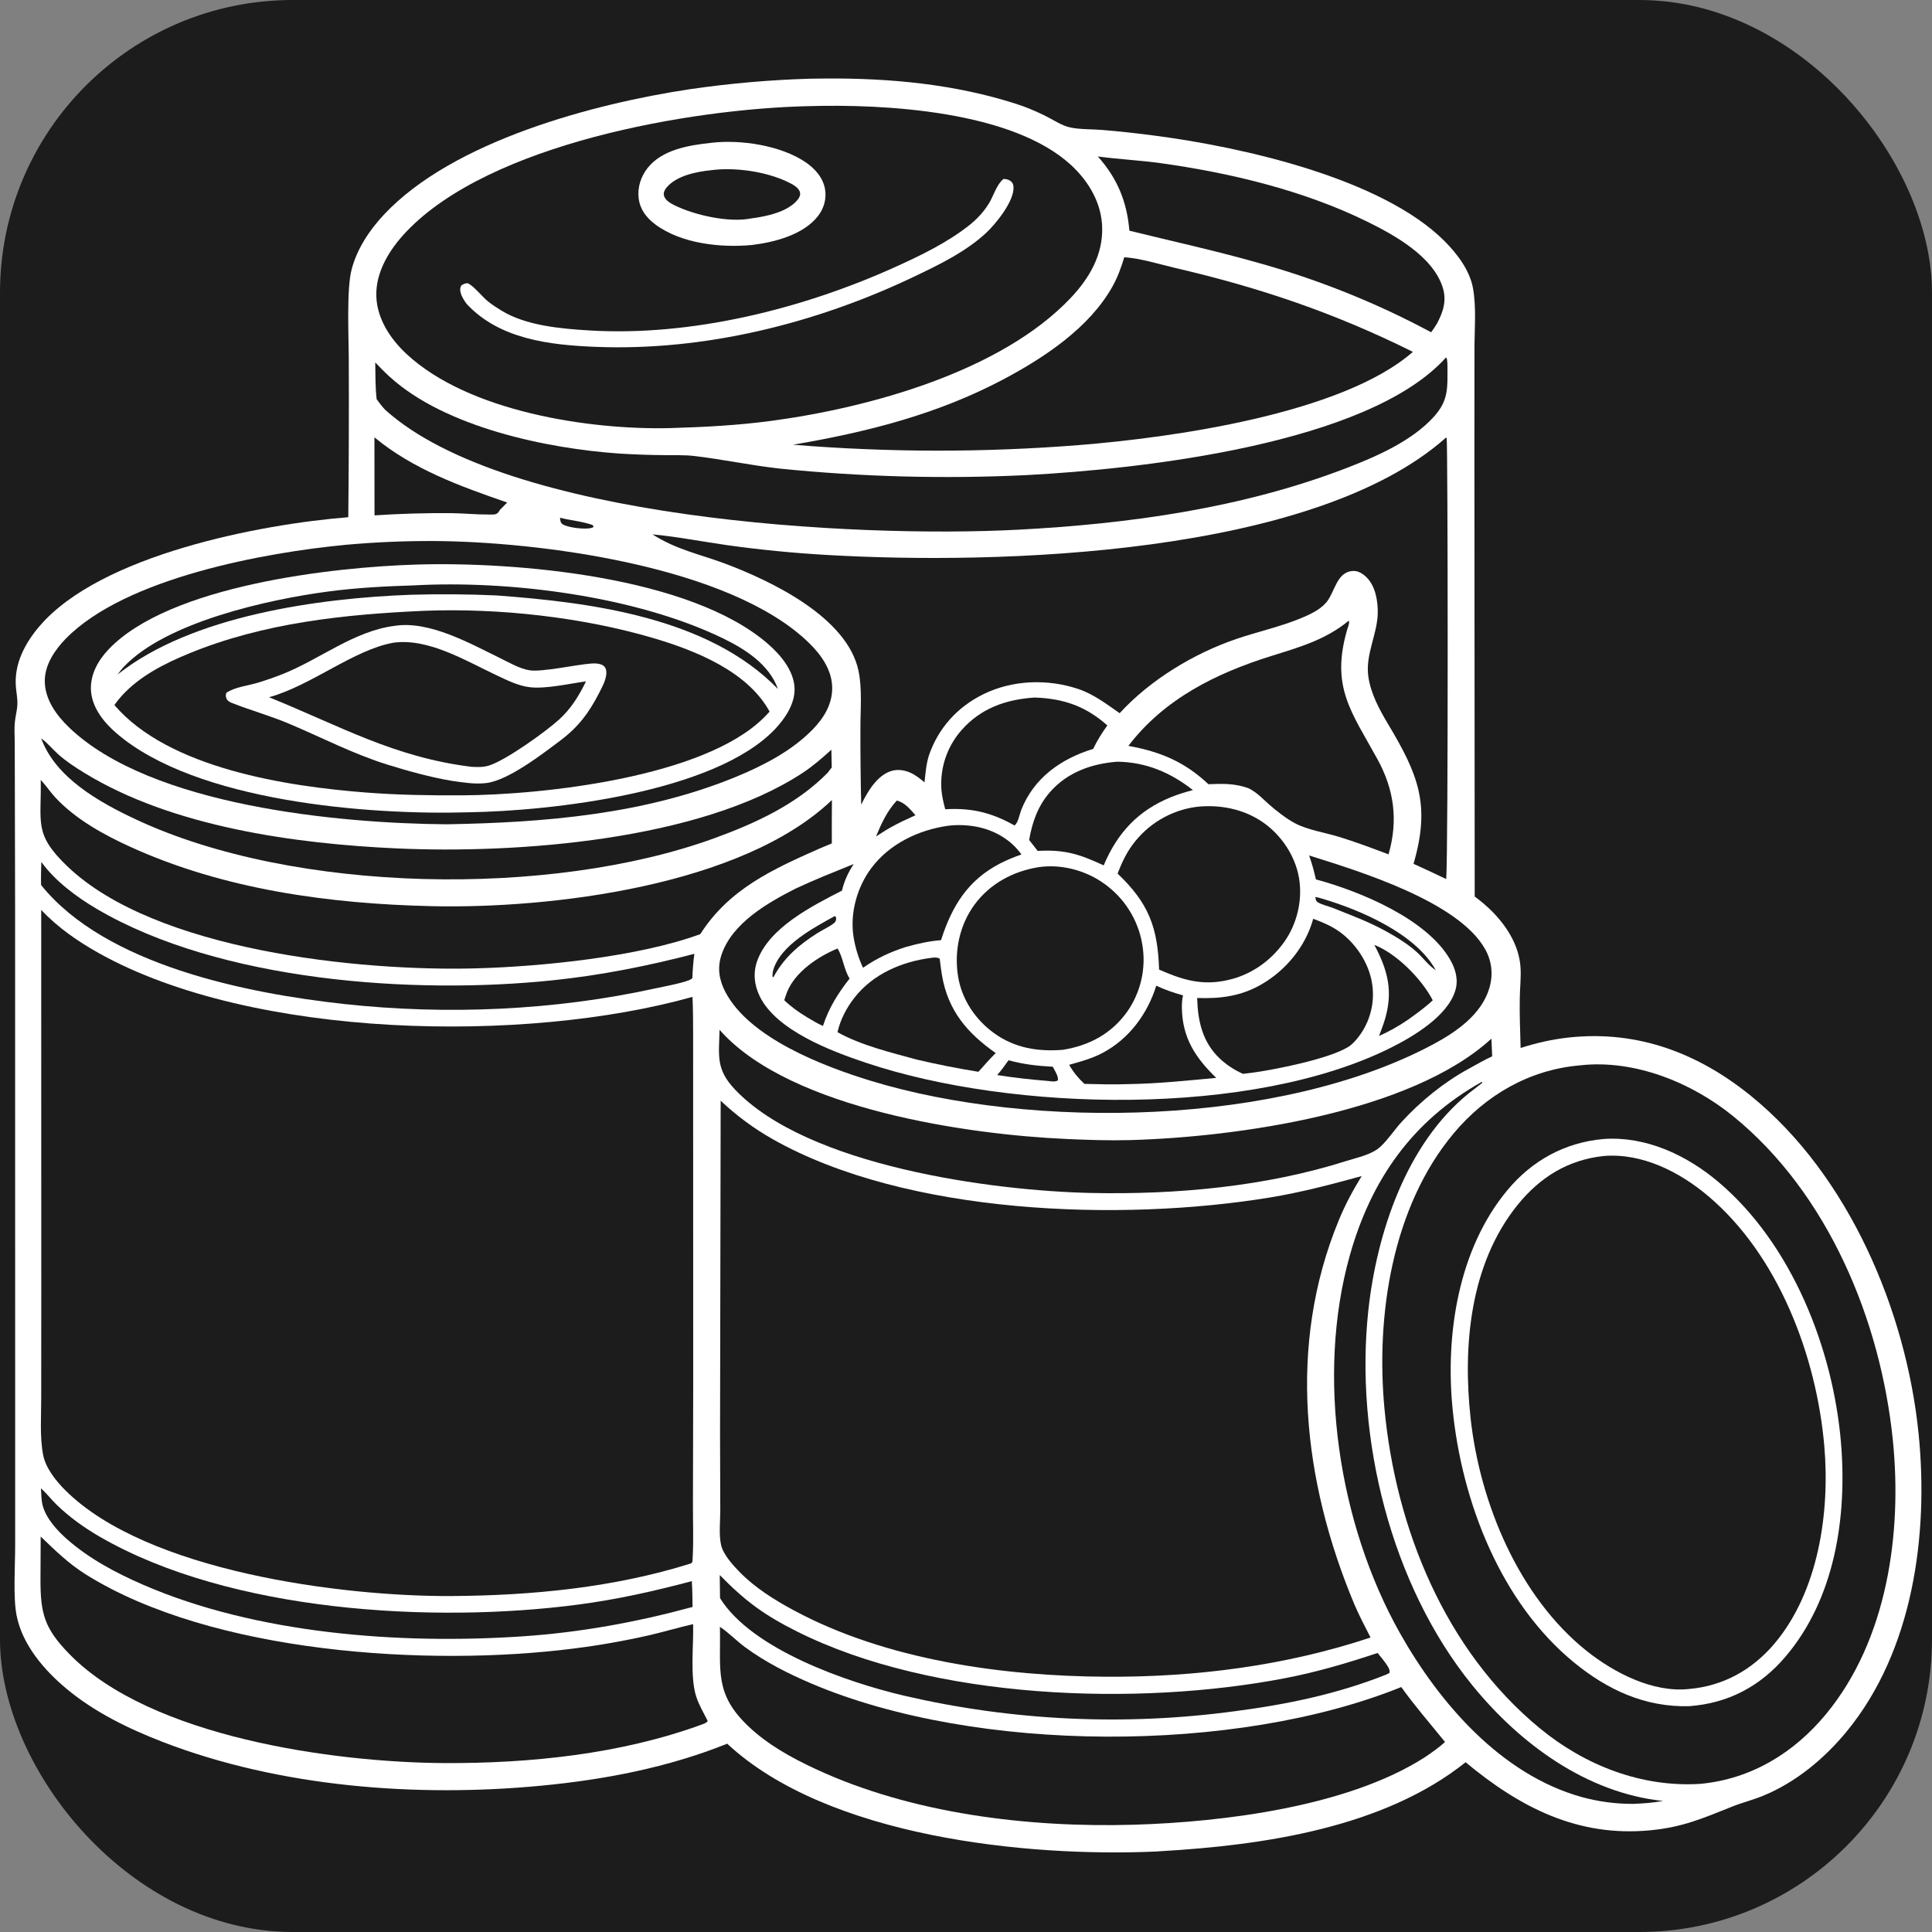 <svg width="66" height="66" viewBox="0 0 66 66" fill="none" xmlns="http://www.w3.org/2000/svg">
<rect x="0" y="0" width="66" height="66" fill="#808080" stroke="none"/>
<g clip-path="url(#clip0_107_4644)">
<path d="M0 0H66V66H0V0Z" fill="#1C1C1C"/>
<path d="M27.649 2.689L28.233 2.682C30.42 2.668 32.635 2.878 34.725 3.552C35.047 3.656 35.367 3.791 35.672 3.939C35.947 4.072 36.27 4.295 36.568 4.356C36.912 4.426 37.3 4.411 37.652 4.439C38.256 4.489 38.858 4.555 39.458 4.635C42.415 5.021 47.186 6.081 49.34 8.229C49.774 8.662 50.209 9.23 50.32 9.849C50.438 10.504 50.371 11.251 50.37 11.916L50.368 15.608L50.378 30.627C50.547 30.752 50.714 30.889 50.867 31.033C51.429 31.563 51.897 32.268 51.944 33.058C51.964 33.396 51.924 33.746 51.918 34.086C51.907 34.656 51.931 35.229 51.947 35.8C52.487 35.626 53.054 35.499 53.617 35.44C55.965 35.194 58.029 35.984 59.83 37.45C63.158 40.158 65.119 44.782 65.542 48.977C65.89 52.431 65.353 56.39 63.086 59.149C62.321 60.079 61.349 60.887 60.228 61.347C59.885 61.488 59.523 61.577 59.179 61.714C58.168 62.116 57.493 62.418 56.383 62.525C53.896 62.766 51.922 61.742 50.067 60.201C47.262 62.444 43.144 63.037 39.663 63.239C39.617 63.243 39.572 63.247 39.526 63.249C35.079 63.452 28.264 62.755 24.842 59.567C22.818 60.382 20.651 60.796 18.486 61.002C14.237 61.407 9.562 61.052 5.562 59.509C4.399 59.06 3.235 58.494 2.272 57.691C1.508 57.054 0.766 56.192 0.567 55.188C0.445 54.579 0.518 53.479 0.518 52.806L0.518 48.176L0.516 30.953L0.504 25.389C0.503 25.148 0.483 24.892 0.509 24.653C0.53 24.455 0.587 24.255 0.594 24.057C0.601 23.862 0.559 23.659 0.543 23.464C0.478 22.68 0.852 21.974 1.35 21.391C3.428 18.959 8.879 17.907 11.898 17.669C11.916 15.888 11.922 14.106 11.915 12.325C11.915 11.544 11.832 9.898 12.011 9.208C12.194 8.503 12.624 7.856 13.118 7.33C15.472 4.815 20.289 3.538 23.583 3.045C24.932 2.849 26.287 2.73 27.649 2.689Z" fill="white"/>
<path d="M19.13 17.687C19.497 17.78 19.891 17.81 20.247 17.936L20.278 18.002C20.254 18.016 20.248 18.021 20.219 18.03C20.017 18.099 19.413 18.029 19.227 17.914C19.137 17.858 19.146 17.781 19.13 17.687Z" fill="#1C1C1C"/>
<path d="M28.524 31.291C28.545 31.31 28.554 31.343 28.566 31.369C28.557 31.45 28.552 31.487 28.485 31.54C28.326 31.665 28.111 31.759 27.938 31.868C27.3 32.27 26.778 32.715 26.42 33.385L26.417 33.386L26.388 33.356C26.39 33.285 26.394 33.216 26.413 33.148C26.652 32.292 27.808 31.686 28.524 31.291Z" fill="#1C1C1C"/>
<path d="M30.637 27.348C30.911 27.417 31.096 27.646 31.273 27.85C30.977 27.984 30.686 28.117 30.403 28.278C30.241 28.369 30.084 28.475 29.926 28.574C30.109 28.131 30.307 27.702 30.637 27.348Z" fill="#1C1C1C"/>
<path d="M44.933 30.643C45.018 30.654 45.096 30.679 45.178 30.703C46.497 31.093 48.373 31.906 49.049 33.145C48.826 33.003 48.614 32.723 48.415 32.539C48.098 32.246 47.707 32.012 47.331 31.804C46.759 31.488 46.151 31.265 45.547 31.022C45.393 30.96 45.147 30.907 45.016 30.821C44.946 30.775 44.95 30.72 44.933 30.643Z" fill="#1C1C1C"/>
<path d="M34.453 36.22C34.958 36.359 35.446 36.415 35.966 36.441C36.031 36.574 36.164 36.765 36.139 36.908C36.041 36.968 35.907 36.938 35.796 36.927C35.218 36.879 34.637 36.817 34.065 36.725C34.207 36.565 34.329 36.394 34.453 36.22Z" fill="#1C1C1C"/>
<path d="M46.949 32.279C47.707 32.572 48.575 33.45 48.945 34.172C48.684 34.417 48.392 34.624 48.102 34.833C47.788 35.049 47.458 35.235 47.11 35.391C47.179 35.207 47.251 35.022 47.308 34.834C47.598 33.866 47.412 33.15 46.949 32.279Z" fill="#1C1C1C"/>
<path d="M28.611 32.402C28.797 32.686 28.823 33.114 29.024 33.428C28.62 33.944 28.319 34.424 28.113 35.048C27.922 34.965 27.744 34.853 27.564 34.748C27.283 34.577 27.029 34.398 26.791 34.169C26.82 34.079 26.849 33.987 26.884 33.898C27.163 33.197 27.945 32.679 28.611 32.402Z" fill="#1C1C1C"/>
<path d="M12.791 14.94C14.115 16.035 15.727 16.614 17.327 17.167L17.084 17.411C17.063 17.442 17.034 17.496 17.005 17.522C16.928 17.593 16.811 17.576 16.713 17.577C16.285 17.581 15.855 17.536 15.428 17.53C14.549 17.522 13.671 17.548 12.794 17.606L12.791 14.94Z" fill="#1C1C1C"/>
<path d="M39.5 33.673C39.796 33.814 40.1 33.914 40.414 34.005C40.381 34.141 40.373 34.288 40.375 34.427C40.389 35.457 40.838 36.134 41.548 36.822C40.541 36.915 39.554 37.02 38.541 37.035C38.041 37.053 37.544 37.04 37.045 37.027C36.835 36.828 36.666 36.629 36.524 36.375C36.916 36.267 37.309 36.159 37.67 35.967C38.574 35.487 39.199 34.636 39.5 33.673Z" fill="#1C1C1C"/>
<path d="M38.168 26.021C39.149 26.034 39.985 26.389 40.751 26.99C40.499 27.058 40.251 27.131 40.008 27.23C38.877 27.688 38.174 28.449 37.703 29.563C36.876 29.178 36.372 29.017 35.448 29.068L35.157 28.695C35.263 28.085 35.453 27.539 35.864 27.065C36.455 26.383 37.289 26.088 38.168 26.021Z" fill="#1C1C1C"/>
<path d="M31.819 32.721C31.922 32.706 32.011 32.699 32.102 32.749C32.125 32.942 32.148 33.136 32.181 33.328C32.39 34.532 33.044 35.291 34.014 35.974C33.809 36.178 33.618 36.399 33.424 36.614C32.717 36.5 32.014 36.361 31.317 36.197C30.435 35.955 29.414 35.711 28.61 35.261C28.708 34.831 28.917 34.431 29.188 34.084C29.824 33.27 30.816 32.846 31.819 32.721Z" fill="#1C1C1C"/>
<path d="M35.337 23.829C36.321 23.859 37.09 24.124 37.829 24.782C37.644 25.038 37.48 25.297 37.345 25.583C36.247 25.919 35.319 26.572 34.887 27.669C34.826 27.825 34.785 28.1 34.659 28.2C33.877 27.759 33.19 27.593 32.291 27.645C32.231 27.421 32.177 27.194 32.159 26.962C32.156 26.916 32.154 26.87 32.154 26.825C32.153 26.779 32.153 26.733 32.155 26.688C32.156 26.642 32.159 26.597 32.162 26.551C32.166 26.506 32.171 26.46 32.177 26.415C32.183 26.37 32.19 26.325 32.198 26.28C32.206 26.235 32.215 26.19 32.226 26.146C32.236 26.101 32.248 26.057 32.26 26.013C32.273 25.969 32.286 25.926 32.301 25.883C32.316 25.839 32.332 25.797 32.349 25.754C32.365 25.712 32.383 25.67 32.402 25.628C32.421 25.587 32.441 25.546 32.462 25.505C32.483 25.465 32.505 25.424 32.528 25.385C32.551 25.346 32.575 25.307 32.6 25.268C32.624 25.23 32.65 25.192 32.677 25.155C32.704 25.118 32.731 25.082 32.76 25.046C32.788 25.011 32.818 24.976 32.848 24.942C33.507 24.193 34.364 23.895 35.337 23.829Z" fill="#1C1C1C"/>
<path d="M32.383 28.21C32.685 28.171 33.016 28.182 33.316 28.234C33.94 28.343 34.527 28.67 34.894 29.191C34.649 29.273 34.411 29.373 34.18 29.489C33.062 30.062 32.519 30.954 32.147 32.117C31.734 32.15 31.356 32.236 30.958 32.346C30.402 32.524 29.963 32.729 29.482 33.06C29.324 32.724 29.208 32.343 29.154 31.976C29.036 31.173 29.286 30.293 29.771 29.648C30.389 28.825 31.382 28.351 32.383 28.21Z" fill="#1C1C1C"/>
<path d="M1.412 29.445C1.877 30.095 2.619 30.645 3.301 31.047C7.517 33.527 14.119 33.985 18.877 33.489C20.532 33.317 22.113 33.002 23.721 32.584C23.682 32.859 23.662 33.133 23.652 33.411C23.642 33.422 23.632 33.434 23.619 33.443C23.457 33.561 22.605 33.717 22.376 33.767C18.939 34.523 15.24 34.68 11.743 34.297C8.437 33.935 3.599 32.971 1.403 30.233C1.395 29.97 1.405 29.707 1.412 29.445Z" fill="#1C1C1C"/>
<path d="M44.861 31.387C45.182 31.505 45.492 31.635 45.77 31.837C46.326 32.24 46.766 32.91 46.872 33.592C46.878 33.632 46.883 33.672 46.888 33.712C46.892 33.751 46.896 33.791 46.898 33.831C46.901 33.871 46.902 33.912 46.902 33.952C46.903 33.992 46.902 34.032 46.9 34.072C46.898 34.112 46.896 34.152 46.892 34.192C46.888 34.232 46.884 34.272 46.878 34.312C46.872 34.352 46.865 34.391 46.858 34.43C46.85 34.47 46.841 34.509 46.831 34.548C46.822 34.587 46.811 34.626 46.799 34.664C46.788 34.702 46.775 34.74 46.761 34.778C46.748 34.816 46.733 34.853 46.718 34.89C46.702 34.927 46.686 34.964 46.668 35C46.651 35.036 46.633 35.072 46.614 35.107C46.594 35.143 46.574 35.177 46.553 35.212C46.532 35.246 46.511 35.28 46.488 35.313C46.465 35.346 46.442 35.378 46.417 35.41C46.31 35.554 46.183 35.692 46.027 35.783C45.369 36.171 43.651 36.521 42.869 36.633L42.461 36.684C42.175 36.557 41.898 36.377 41.67 36.162C41.078 35.601 40.917 34.882 40.897 34.093C41.69 34.12 42.381 34.035 43.081 33.635C43.927 33.152 44.603 32.331 44.861 31.387Z" fill="#1C1C1C"/>
<path d="M1.399 50.845C1.587 51.008 1.753 51.227 1.934 51.403C2.382 51.836 2.876 52.189 3.415 52.501C7.853 55.066 14.783 55.47 19.762 54.814C21.077 54.64 22.352 54.356 23.633 54.014C23.654 54.307 23.653 54.602 23.659 54.896C21.735 55.418 19.825 55.768 17.835 55.901C13.65 56.181 8.755 55.82 4.872 54.13C3.951 53.729 3.037 53.242 2.282 52.575C1.949 52.281 1.57 51.866 1.456 51.423C1.409 51.242 1.411 51.032 1.399 50.845Z" fill="#1C1C1C"/>
<path d="M24.588 53.806C25.469 54.707 26.111 55.175 27.23 55.736C31.878 58.063 38.862 58.3 43.902 57.329C44.988 57.119 46.014 56.817 47.061 56.468C47.166 56.597 47.275 56.727 47.369 56.865C47.424 56.946 47.489 57.047 47.468 57.148L47.364 57.203C45.701 57.867 43.961 58.227 42.19 58.457C41.955 58.489 41.72 58.518 41.484 58.544C41.249 58.571 41.013 58.594 40.777 58.615C40.541 58.637 40.305 58.655 40.068 58.671C39.832 58.687 39.595 58.7 39.358 58.71C39.121 58.721 38.884 58.728 38.648 58.733C38.41 58.738 38.173 58.741 37.937 58.74C37.699 58.74 37.462 58.737 37.225 58.731C36.989 58.725 36.752 58.717 36.515 58.706C36.278 58.695 36.041 58.681 35.805 58.665C35.569 58.648 35.332 58.629 35.096 58.607C34.86 58.586 34.624 58.561 34.389 58.534C34.154 58.507 33.918 58.477 33.684 58.445C33.449 58.412 33.214 58.377 32.98 58.339C32.746 58.301 32.513 58.261 32.28 58.218C32.047 58.175 31.814 58.129 31.582 58.081C31.35 58.032 31.119 57.981 30.888 57.928C28.946 57.472 25.685 56.35 24.597 54.594L24.588 53.806Z" fill="#1C1C1C"/>
<path d="M1.408 25.224C1.613 25.369 1.795 25.594 1.984 25.763C2.255 26.007 2.564 26.207 2.874 26.398C5.886 28.25 10.092 28.826 13.556 28.983C17.669 29.17 23.9 28.711 27.415 26.406C27.772 26.171 28.086 25.898 28.401 25.611L28.414 26.217L28.272 26.401C27.209 27.482 25.801 28.127 24.398 28.637C18.811 30.668 10.059 30.53 4.643 27.993C3.41 27.415 1.896 26.575 1.408 25.224Z" fill="#1C1C1C"/>
<path d="M44.722 29.225C46.426 29.759 49.836 30.798 50.74 32.435C50.969 32.85 51.012 33.308 50.877 33.76C50.604 34.667 49.74 35.258 48.947 35.682C43.745 38.46 35.288 38.615 29.744 36.921C28.116 36.423 25.602 35.459 24.78 33.888C24.568 33.482 24.499 33.071 24.644 32.628C25.001 31.541 26.216 30.845 27.172 30.359C27.825 30.052 28.496 29.787 29.164 29.516C28.976 29.805 28.842 30.091 28.762 30.426C27.747 30.946 26.282 31.683 25.87 32.818C25.721 33.229 25.764 33.647 25.954 34.036C26.524 35.205 28.399 35.91 29.579 36.305C34.582 37.983 42.768 38.176 47.535 35.781C48.291 35.401 49.449 34.712 49.714 33.843C49.827 33.476 49.729 33.116 49.544 32.791C48.75 31.394 46.464 30.448 44.954 30.042C44.89 29.764 44.817 29.493 44.722 29.225Z" fill="#1C1C1C"/>
<path d="M50.612 36.963L50.63 36.964L50.636 36.992C50.485 37.107 50.335 37.224 50.186 37.341C48.043 39.065 47.031 42.119 46.744 44.771C46.274 49.108 47.517 54.151 50.294 57.569C51.916 59.565 54.193 61.247 56.812 61.524C56.477 61.586 56.136 61.609 55.796 61.623C55.647 61.623 55.498 61.619 55.349 61.61C55.2 61.6 55.051 61.586 54.904 61.566C54.756 61.546 54.609 61.522 54.463 61.492C54.316 61.462 54.172 61.428 54.028 61.388C51.278 60.621 49.171 58.182 47.818 55.779C45.733 52.073 44.951 47.011 46.112 42.886C46.837 40.309 48.241 38.294 50.612 36.963Z" fill="#1C1C1C"/>
<path d="M40.861 27.565C41.651 27.473 42.479 27.631 43.139 28.088C43.767 28.522 44.242 29.226 44.374 29.981C44.506 30.734 44.313 31.556 43.871 32.178C43.374 32.878 42.644 33.363 41.797 33.51C40.985 33.661 40.328 33.446 39.596 33.122C39.552 31.678 39.237 30.849 38.178 29.843C38.316 29.488 38.465 29.16 38.693 28.853C38.725 28.81 38.758 28.767 38.792 28.725C38.827 28.683 38.862 28.643 38.898 28.602C38.934 28.562 38.971 28.523 39.009 28.485C39.047 28.447 39.086 28.41 39.126 28.373C39.166 28.337 39.207 28.302 39.249 28.267C39.291 28.233 39.333 28.2 39.376 28.168C39.42 28.136 39.464 28.105 39.509 28.075C39.554 28.045 39.6 28.017 39.646 27.989C39.692 27.961 39.739 27.935 39.787 27.91C39.835 27.884 39.883 27.86 39.932 27.838C39.981 27.815 40.031 27.793 40.081 27.773C40.13 27.753 40.181 27.733 40.232 27.716C40.283 27.698 40.334 27.681 40.386 27.666C40.438 27.651 40.49 27.637 40.542 27.625C40.595 27.612 40.648 27.601 40.701 27.591C40.754 27.581 40.807 27.572 40.861 27.565Z" fill="#1C1C1C"/>
<path d="M37.504 5.345C38.217 5.442 38.938 5.475 39.652 5.574C42.018 5.904 44.504 6.498 46.657 7.548C47.604 8.01 48.938 8.74 49.283 9.812C49.431 10.272 49.299 10.661 49.083 11.066C49.025 11.164 48.955 11.257 48.89 11.351C48.413 11.095 47.93 10.853 47.44 10.624C46.949 10.396 46.453 10.181 45.95 9.981C45.448 9.78 44.94 9.594 44.427 9.422C43.914 9.25 43.397 9.092 42.875 8.949C41.456 8.549 40.013 8.234 38.582 7.881C38.496 6.883 38.172 6.096 37.504 5.345Z" fill="#1C1C1C"/>
<path d="M35.468 29.626C36.233 29.508 37.073 29.727 37.699 30.172C37.742 30.202 37.785 30.233 37.827 30.265C37.868 30.297 37.909 30.331 37.949 30.365C37.989 30.399 38.028 30.434 38.066 30.471C38.105 30.507 38.142 30.544 38.179 30.582C38.215 30.62 38.251 30.659 38.285 30.699C38.32 30.739 38.353 30.779 38.386 30.821C38.418 30.862 38.45 30.905 38.48 30.948C38.511 30.991 38.54 31.034 38.568 31.079C38.596 31.123 38.623 31.169 38.65 31.214C38.675 31.26 38.7 31.307 38.724 31.354C38.748 31.401 38.77 31.448 38.792 31.496C38.813 31.545 38.833 31.593 38.852 31.642C38.871 31.692 38.889 31.741 38.906 31.791C38.922 31.841 38.938 31.892 38.952 31.942C38.965 31.993 38.978 32.044 38.99 32.096C39.001 32.147 39.012 32.199 39.02 32.251C39.029 32.301 39.037 32.352 39.043 32.402C39.05 32.453 39.054 32.504 39.058 32.555C39.062 32.606 39.065 32.657 39.066 32.708C39.067 32.759 39.067 32.81 39.066 32.861C39.065 32.912 39.062 32.963 39.058 33.014C39.055 33.065 39.05 33.116 39.043 33.166C39.037 33.217 39.029 33.267 39.021 33.318C39.012 33.368 39.002 33.418 38.99 33.468C38.979 33.518 38.967 33.567 38.953 33.617C38.939 33.666 38.924 33.715 38.908 33.763C38.892 33.812 38.875 33.859 38.856 33.907C38.838 33.955 38.818 34.002 38.797 34.048C38.776 34.095 38.754 34.141 38.731 34.187C38.708 34.232 38.684 34.277 38.658 34.322C38.633 34.366 38.607 34.41 38.579 34.453C38.552 34.495 38.523 34.538 38.493 34.58C37.955 35.322 37.205 35.717 36.312 35.863C35.465 35.931 34.676 35.807 33.971 35.303C33.322 34.839 32.854 34.142 32.728 33.349C32.593 32.498 32.777 31.607 33.288 30.908C33.812 30.192 34.603 29.766 35.468 29.626Z" fill="#1C1C1C"/>
<path d="M46.073 21.206L46.081 21.213C46.104 21.305 46.047 21.42 46.02 21.513C45.455 23.47 46.163 24.311 47.056 25.935C47.631 26.983 47.767 28.034 47.434 29.186C46.871 28.973 46.304 28.761 45.728 28.584C45.253 28.439 44.672 28.353 44.237 28.123C43.95 27.972 43.591 27.692 43.349 27.477C43.129 27.281 42.945 27.079 42.68 26.943L42.642 26.924C42.177 26.759 41.766 26.77 41.282 26.79C40.46 26.018 39.64 25.68 38.547 25.48C39.777 23.87 41.546 22.999 43.43 22.409C44.392 22.108 45.279 21.859 46.073 21.206Z" fill="#1C1C1C"/>
<path d="M24.582 35.178C24.607 35.207 24.631 35.236 24.657 35.264C27.074 37.889 33.058 38.762 36.447 38.91C37.166 38.942 37.89 38.967 38.61 38.947C42.227 38.846 48.182 38.019 50.949 35.482L50.975 36.085C50.7 36.212 50.435 36.367 50.17 36.512C49.339 36.963 48.516 37.629 47.88 38.328C47.637 38.596 47.433 38.911 47.172 39.16C46.877 39.443 46.378 39.539 45.995 39.66C43.233 40.538 40.182 40.814 37.294 40.754C33.889 40.683 27.581 39.832 25.106 37.217C24.45 36.523 24.559 36.068 24.582 35.178Z" fill="#1C1C1C"/>
<path d="M1.392 26.642C1.573 26.836 1.72 27.062 1.902 27.256C2.595 27.994 3.544 28.516 4.459 28.933C7.66 30.39 11.258 30.876 14.746 30.956C18.812 31.049 25.342 30.267 28.42 27.33C28.416 27.824 28.414 28.318 28.416 28.812L27.997 28.987C26.395 29.697 24.903 30.373 23.923 31.911C21.811 32.688 18.489 33.022 16.241 33.081C12.286 33.186 5.308 32.478 2.299 29.593C1.148 28.49 1.418 28.119 1.392 26.642Z" fill="#1C1C1C"/>
<path d="M38.407 8.787C38.978 8.828 39.601 9.026 40.161 9.157C43.062 9.833 45.594 10.692 48.266 12.02C45.841 14.148 39.996 14.955 36.843 15.206C36.032 15.27 35.22 15.318 34.407 15.349C33.594 15.381 32.78 15.396 31.967 15.395C31.153 15.394 30.34 15.376 29.527 15.342C28.714 15.309 27.902 15.259 27.091 15.192C29.601 14.765 32.015 14.159 34.279 12.958C35.678 12.216 37.218 11.195 38.006 9.783C38.183 9.466 38.301 9.134 38.407 8.787Z" fill="#1C1C1C"/>
<path d="M49.399 12.211C49.419 12.232 49.43 12.264 49.434 12.292C49.457 12.454 49.444 12.642 49.447 12.806C49.456 13.406 49.396 13.778 48.983 14.236C48.236 15.064 47.034 15.59 46.005 15.987C42.439 17.36 38.572 17.897 34.771 18.096C29.182 18.388 17.324 17.75 13.163 14.004C13.052 13.888 12.96 13.768 12.867 13.639C12.819 13.224 12.827 12.799 12.819 12.382C12.982 12.552 13.145 12.72 13.319 12.877C15.214 14.597 18.678 15.324 21.167 15.495C21.691 15.527 22.216 15.545 22.741 15.549C23.063 15.553 23.396 15.54 23.715 15.577C24.693 15.692 25.658 15.9 26.64 16.008C28.04 16.15 29.444 16.239 30.851 16.276C32.258 16.313 33.664 16.298 35.07 16.23C38.928 16.026 46.727 15.187 49.399 12.211Z" fill="#1C1C1C"/>
<path d="M24.593 55.575C24.894 55.773 25.165 56.06 25.46 56.276C26.161 56.789 26.947 57.185 27.744 57.523C33.36 59.902 42.226 59.917 47.869 57.632C48.339 58.289 48.859 58.882 49.365 59.51C49.152 59.702 48.922 59.861 48.687 60.022C46.064 61.715 41.803 62.244 38.743 62.335C35.136 62.441 31.142 61.962 27.845 60.424C27.028 60.043 26.223 59.598 25.566 58.973C24.389 57.854 24.628 57.065 24.593 55.575Z" fill="#1C1C1C"/>
<path d="M1.39 52.491C1.889 52.969 2.347 53.421 2.942 53.792C7.252 56.483 14.636 56.949 19.593 56.317C20.458 56.209 21.316 56.058 22.166 55.865C22.672 55.748 23.171 55.599 23.678 55.483C23.699 56.211 23.565 57.271 23.784 57.958C23.874 58.241 24.044 58.525 24.177 58.792C24.12 58.869 24.063 58.877 23.976 58.912C21.21 59.925 18.093 60.245 15.164 60.229C11.4 60.208 5.15 59.343 2.382 56.517C1.515 55.632 1.379 55.126 1.383 53.932L1.39 52.491Z" fill="#1C1C1C"/>
<path d="M49.399 14.948L49.42 14.969C49.461 15.072 49.477 29.076 49.405 30.031C49.035 29.853 48.663 29.679 48.288 29.51C48.876 27.495 48.452 26.465 47.419 24.736C47.121 24.236 46.834 23.709 46.746 23.124C46.633 22.366 47.05 21.685 47.066 20.945C47.074 20.536 46.987 20.025 46.689 19.728C46.565 19.603 46.404 19.497 46.222 19.505C45.649 19.533 45.604 20.246 45.295 20.595C45.074 20.845 44.72 21.006 44.416 21.13C43.711 21.417 42.968 21.579 42.249 21.823C40.789 22.319 39.295 23.221 38.249 24.364C37.81 24.057 37.357 23.713 36.844 23.54C35.793 23.184 34.582 23.225 33.583 23.72C32.7 24.157 32.053 24.876 31.733 25.806C31.64 26.104 31.616 26.415 31.583 26.724C31.467 26.631 31.346 26.532 31.217 26.457C30.983 26.32 30.701 26.257 30.438 26.341C29.954 26.496 29.628 27.059 29.42 27.489C29.4 26.617 29.391 25.745 29.393 24.873C29.392 24.239 29.459 23.523 29.325 22.902C28.932 21.087 26.364 19.851 24.761 19.251C23.866 18.917 23.119 18.783 22.29 18.255C23.146 18.335 24.001 18.505 24.852 18.625C25.974 18.782 27.1 18.892 28.23 18.957C34.123 19.302 44.865 18.984 49.399 14.948Z" fill="#1C1C1C"/>
<path d="M14.752 18.482C18.356 18.491 24.925 19.324 27.633 21.96C28.055 22.37 28.43 22.897 28.429 23.509C28.429 24.067 28.137 24.536 27.76 24.922C27.055 25.645 26.091 26.146 25.164 26.529C22.033 27.821 18.614 28.101 15.261 28.159C11.595 28.131 5.156 27.534 2.363 24.854C1.927 24.436 1.531 23.893 1.53 23.263C1.529 22.706 1.878 22.194 2.254 21.811C4.289 19.738 9.049 18.873 11.827 18.61C12.8 18.523 13.775 18.48 14.752 18.482Z" fill="#1C1C1C"/>
<path d="M14.236 19.286C17.604 19.185 23.589 19.683 26.245 22.006C26.67 22.377 27.119 22.912 27.143 23.505C27.165 24.04 26.813 24.558 26.457 24.928C24.381 27.079 18.852 27.703 16.009 27.749C12.597 27.851 6.689 27.386 3.981 25.05C3.546 24.676 3.137 24.17 3.107 23.572C3.081 23.043 3.35 22.563 3.703 22.19C5.776 20 11.373 19.371 14.236 19.286Z" fill="white"/>
<path d="M14.13 19.998C17.408 19.816 21.717 20.364 24.688 21.802C25.45 22.17 26.282 22.701 26.575 23.537C24.207 21.092 20.193 20.579 16.961 20.341C15.986 20.297 15.01 20.29 14.033 20.318C10.898 20.433 6.542 21.029 4.014 23.045C4.083 22.952 4.153 22.86 4.233 22.776C5.678 21.247 9.175 20.477 11.205 20.208C12.172 20.08 13.155 20.027 14.13 19.998Z" fill="#1C1C1C"/>
<path d="M14.518 20.865C17.051 20.769 19.9 21.083 22.329 21.801C23.764 22.225 25.543 22.937 26.291 24.31C26.23 24.377 26.167 24.444 26.102 24.508C24.052 26.558 18.538 27.158 15.771 27.17C14.683 27.175 13.602 27.159 12.516 27.075C9.808 26.866 5.763 26.252 3.909 24.087C3.986 23.972 4.078 23.858 4.172 23.756C4.785 23.089 5.623 22.667 6.449 22.327C9.006 21.274 11.778 20.985 14.518 20.865Z" fill="#1C1C1C"/>
<path d="M13.494 21.378C14.672 21.199 16.052 21.979 17.077 22.479C17.391 22.631 17.75 22.846 18.096 22.899C18.52 22.963 19.697 22.703 20.197 22.667C20.329 22.657 20.547 22.662 20.644 22.768C20.712 22.843 20.721 22.946 20.711 23.041C20.685 23.27 20.565 23.481 20.462 23.682C20.117 24.354 19.76 24.831 19.154 25.288C18.542 25.748 17.37 26.658 16.615 26.75C16.221 26.798 15.819 26.729 15.429 26.674C14.687 26.547 13.968 26.348 13.249 26.125C12.075 25.761 11.006 25.201 9.879 24.725C9.237 24.453 8.57 24.27 7.925 24.015C7.849 23.985 7.762 23.938 7.733 23.855C7.709 23.79 7.709 23.731 7.734 23.667C8.02 23.47 8.474 23.423 8.808 23.323C9.09 23.237 9.367 23.141 9.641 23.033C10.932 22.524 12.094 21.55 13.494 21.378Z" fill="white"/>
<path d="M13.446 21.955C14.636 21.793 15.912 22.574 16.953 23.064C17.316 23.234 17.695 23.428 18.098 23.476C18.639 23.541 19.461 23.353 20.018 23.276C19.782 23.764 19.511 24.204 19.108 24.573C18.649 24.993 17.266 25.983 16.698 26.154C16.495 26.215 16.314 26.205 16.105 26.195C13.456 25.87 11.607 24.794 9.19 23.819C10.647 23.414 12.083 22.195 13.446 21.955Z" fill="#1C1C1C"/>
<path d="M27.583 3.627C30.206 3.546 34.59 3.782 36.6 5.649C37.197 6.203 37.63 6.939 37.652 7.768C37.678 8.71 37.213 9.503 36.584 10.17C34.197 12.699 29.681 13.931 26.352 14.377C25.205 14.531 24.058 14.59 22.902 14.624C20.124 14.695 16.01 14.059 13.899 12.103C13.344 11.59 12.882 10.901 12.856 10.123C12.828 9.28 13.319 8.506 13.878 7.917C16.746 4.898 23.603 3.722 27.583 3.627Z" fill="#1C1C1C"/>
<path d="M34.283 6.112C34.368 6.117 34.452 6.13 34.522 6.184C34.589 6.235 34.618 6.299 34.623 6.383C34.654 6.87 34.015 7.652 33.682 7.961C32.989 8.604 32.07 9.049 31.222 9.453C27.878 11.05 24.065 11.999 20.344 11.849C18.78 11.786 17.055 11.588 15.937 10.377C15.854 10.258 15.778 10.15 15.739 10.008C15.713 9.91 15.71 9.837 15.763 9.748C15.803 9.715 15.933 9.659 15.986 9.68C16.163 9.75 16.489 10.149 16.66 10.288C16.806 10.407 16.968 10.51 17.128 10.609C17.963 11.124 19.157 11.229 20.123 11.288C23.618 11.502 27.424 10.552 30.592 9.117C31.446 8.731 32.351 8.292 33.091 7.711C33.368 7.494 33.626 7.221 33.803 6.915C33.944 6.672 34.05 6.311 34.262 6.129C34.269 6.123 34.276 6.117 34.283 6.112Z" fill="white"/>
<path d="M24.297 4.879C25.299 4.759 26.674 4.967 27.519 5.541C27.844 5.761 28.12 6.073 28.186 6.472C28.239 6.795 28.145 7.122 27.945 7.379C27.444 8.023 26.46 8.274 25.692 8.369C24.625 8.47 23.273 8.327 22.387 7.667C22.087 7.444 21.865 7.157 21.818 6.778C21.772 6.402 21.892 6.033 22.123 5.739C22.62 5.107 23.55 4.958 24.297 4.879Z" fill="white"/>
<path d="M24.292 5.814C25.104 5.708 26.153 5.856 26.895 6.209C27.047 6.282 27.288 6.395 27.329 6.574C27.349 6.661 27.311 6.743 27.259 6.81C26.924 7.243 26.169 7.396 25.66 7.462C24.898 7.615 23.725 7.35 23.038 7.011C22.899 6.942 22.715 6.837 22.68 6.673C22.659 6.574 22.71 6.48 22.771 6.406C23.115 5.997 23.79 5.867 24.292 5.814Z" fill="#1C1C1C"/>
<path d="M24.619 37.602C25.163 38.114 25.743 38.546 26.393 38.914C30.964 41.502 38.296 41.745 43.391 40.907C44.447 40.733 45.485 40.461 46.517 40.176C46.217 40.663 45.953 41.155 45.735 41.685C43.972 45.963 44.513 50.61 46.261 54.793C46.429 55.184 46.625 55.561 46.82 55.94C43.913 56.906 40.853 57.297 37.795 57.28C34.257 57.261 30.271 56.71 27.116 55.011C26.454 54.655 25.792 54.241 25.264 53.7C25.039 53.471 24.71 53.107 24.635 52.787C24.552 52.432 24.607 51.954 24.606 51.586L24.598 49.013L24.619 37.602Z" fill="#1C1C1C"/>
<path d="M53.948 36.397L53.99 36.392C55.841 36.189 57.793 36.98 59.207 38.131C62.455 40.772 64.249 45.117 64.663 49.205C64.984 52.377 64.472 56.017 62.386 58.549C61.285 59.885 59.82 60.777 58.08 60.94C56.072 61.064 54.14 60.307 52.6 59.039C49.367 56.377 47.68 52.217 47.295 48.119C46.998 44.942 47.556 41.234 49.658 38.719C50.751 37.411 52.243 36.548 53.948 36.397Z" fill="#1C1C1C"/>
<path d="M54.778 38.91C56.22 38.807 57.607 39.455 58.688 40.365C61.209 42.485 62.625 46.077 62.892 49.301C63.102 51.836 62.681 54.625 60.981 56.61C60.119 57.616 59.03 58.188 57.71 58.285C56.209 58.327 54.925 57.736 53.778 56.799C51.259 54.74 49.933 51.289 49.622 48.124C49.372 45.582 49.819 42.678 51.486 40.668C52.334 39.646 53.453 39.029 54.778 38.91Z" fill="white"/>
<path d="M54.794 39.49C56.099 39.386 57.368 40.029 58.342 40.849C60.751 42.876 62.052 46.319 62.32 49.389C62.519 51.659 62.123 54.372 60.612 56.156C59.855 57.049 58.86 57.6 57.693 57.699C56.461 57.83 55.135 57.142 54.203 56.399C51.882 54.547 50.555 51.346 50.238 48.45C49.966 45.963 50.219 43.17 51.846 41.158C52.613 40.211 53.575 39.617 54.794 39.49Z" fill="#1C1C1C"/>
<path d="M1.408 31.084C1.974 31.687 2.664 32.163 3.384 32.565C8.636 35.499 17.958 35.656 23.656 34.055C23.676 34.468 23.677 34.881 23.678 35.294L23.681 47.196L23.672 51.373C23.669 51.995 23.698 52.636 23.66 53.255C23.656 53.333 23.665 53.352 23.61 53.407C20.986 54.235 18.159 54.508 15.417 54.523C11.674 54.543 5.008 53.681 2.228 50.907C1.914 50.594 1.557 50.146 1.473 49.701C1.354 49.072 1.41 48.362 1.408 47.724L1.41 44.151L1.408 31.084Z" fill="#1C1C1C"/>
</g>
<defs>
<clipPath id="clip0_107_4644">
<rect width="66" height="66" rx="10" fill="white"/>
</clipPath>
</defs>
</svg>

